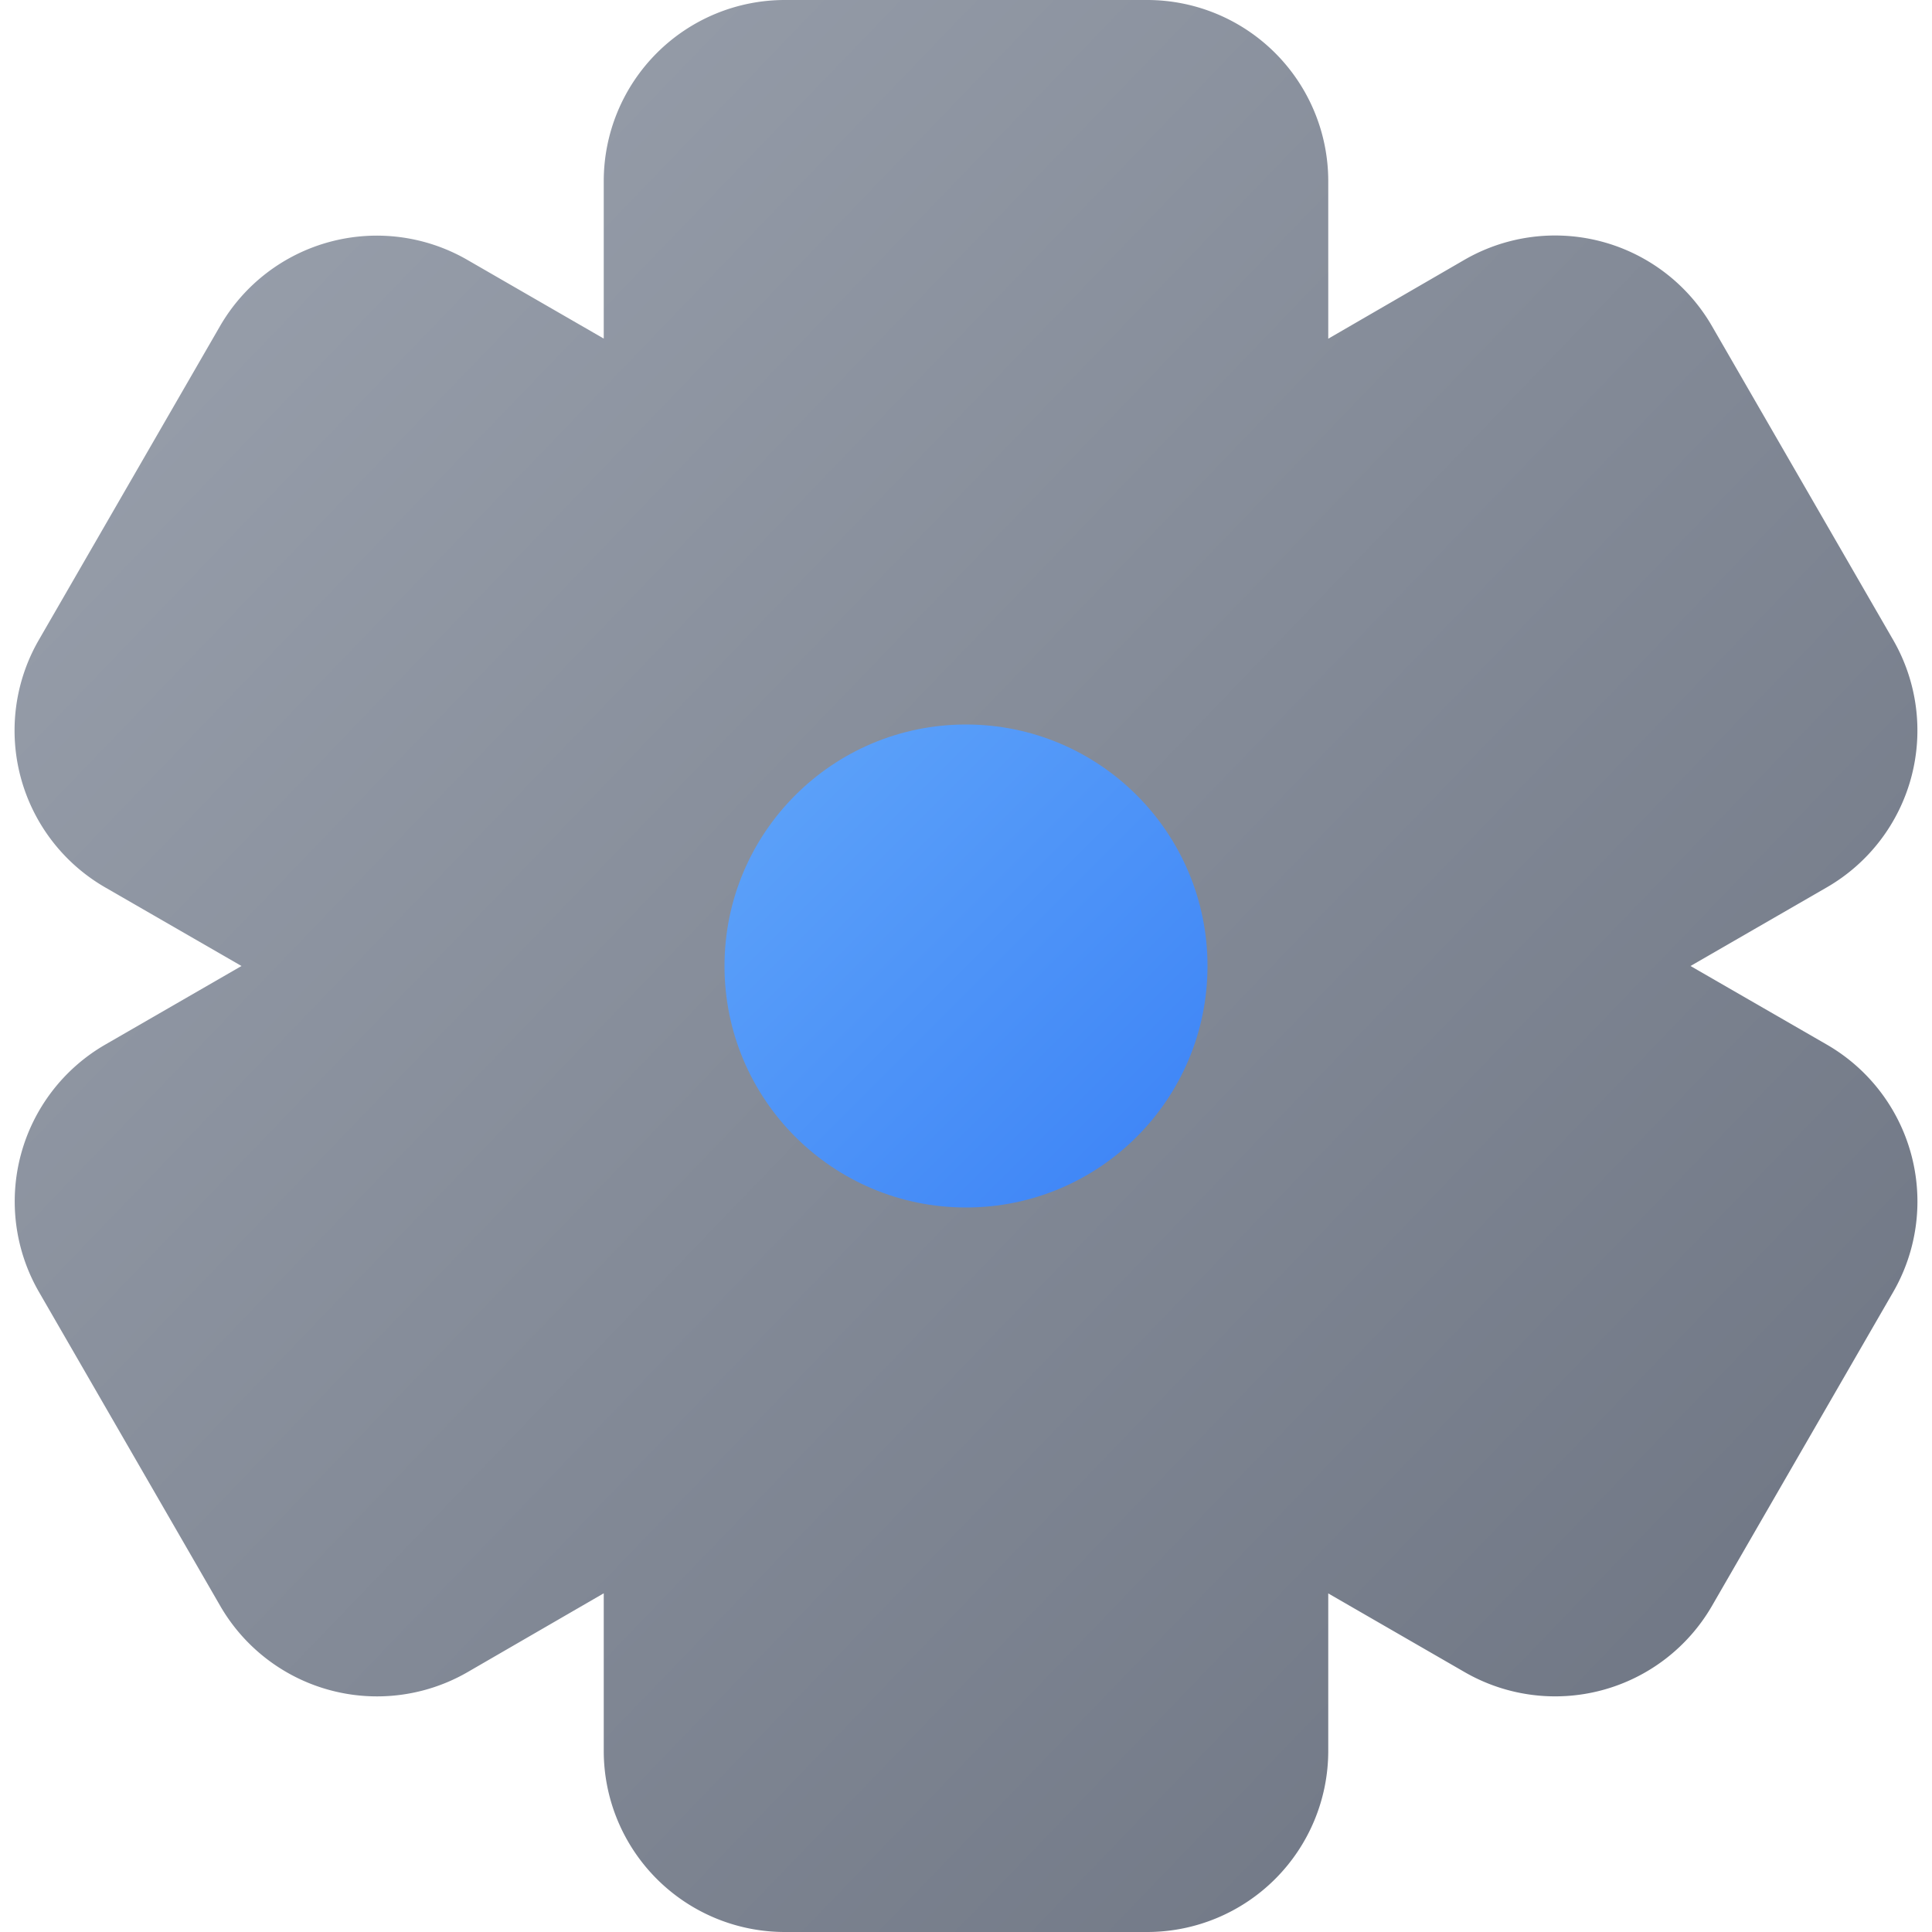 <svg xmlns="http://www.w3.org/2000/svg" width="24" height="24" viewBox="0 0 16 16">
    <!-- 
        Author: Gemini
        Date: September 13, 2025
        Description: A modern, multicolor icon for "Settings" or "Configuration".
    -->
    <defs>
        <!-- A metallic gradient for the main gear body -->
        <linearGradient id="gearGradient" x1="0%" y1="0%" x2="100%" y2="100%">
            <stop offset="0%" style="stop-color:#9ca3af;" />
            <stop offset="100%" style="stop-color:#6b7280;" />
        </linearGradient>
        <!-- A vibrant gradient for the center hub -->
        <linearGradient id="centerGradient" x1="0%" y1="0%" x2="100%" y2="100%">
            <stop offset="0%" style="stop-color:#60a5fa;" />
            <stop offset="100%" style="stop-color:#3b82f6;" />
        </linearGradient>
        <!-- A subtle shadow to give the gear a 3D, tangible appearance -->
        <filter id="dropShadow" x="-10%" y="-10%" width="120%" height="120%">
            <feDropShadow dx="0.5" dy="0.5" stdDeviation="0.5" flood-color="#000" flood-opacity="0.2"/>
        </filter>
    </defs>

    <!-- The entire gear icon, with the shadow applied for depth -->
    <g filter="url(#dropShadow)">
        <!-- The outer gear body, filled with the metallic gradient -->
        <path fill="url(#gearGradient)" 
              d="M6.5 0A1.5 1.5 0 0 0 5 1.5v1.304l-1.13-.652a1.5 1.5 0 0 0-2.048.549l-1.5 2.598a1.5 1.5 0 0 0 .549 2.05L2 8l-1.13.652A1.5 1.5 0 0 0 .323 10.7l1.5 2.598a1.5 1.5 0 0 0 2.049.55L5 13.195V14.5A1.5 1.5 0 0 0 6.5 16h3a1.5 1.5 0 0 0 1.5-1.5v-1.304l1.13.652a1.5 1.5 0 0 0 2.048-.549l1.5-2.598a1.5 1.5 0 0 0-.549-2.05L14 8l1.13-.652a1.5 1.5 0 0 0 .548-2.049l-1.5-2.598a1.5 1.5 0 0 0-2.049-.55L11 2.805V1.5A1.5 1.5 0 0 0 9.5 0z"/>
        
        <!-- The inner hub of the gear, filled with the vibrant blue gradient -->
        <circle cx="8" cy="8" r="2" fill="url(#centerGradient)"/>
    </g>
</svg>


